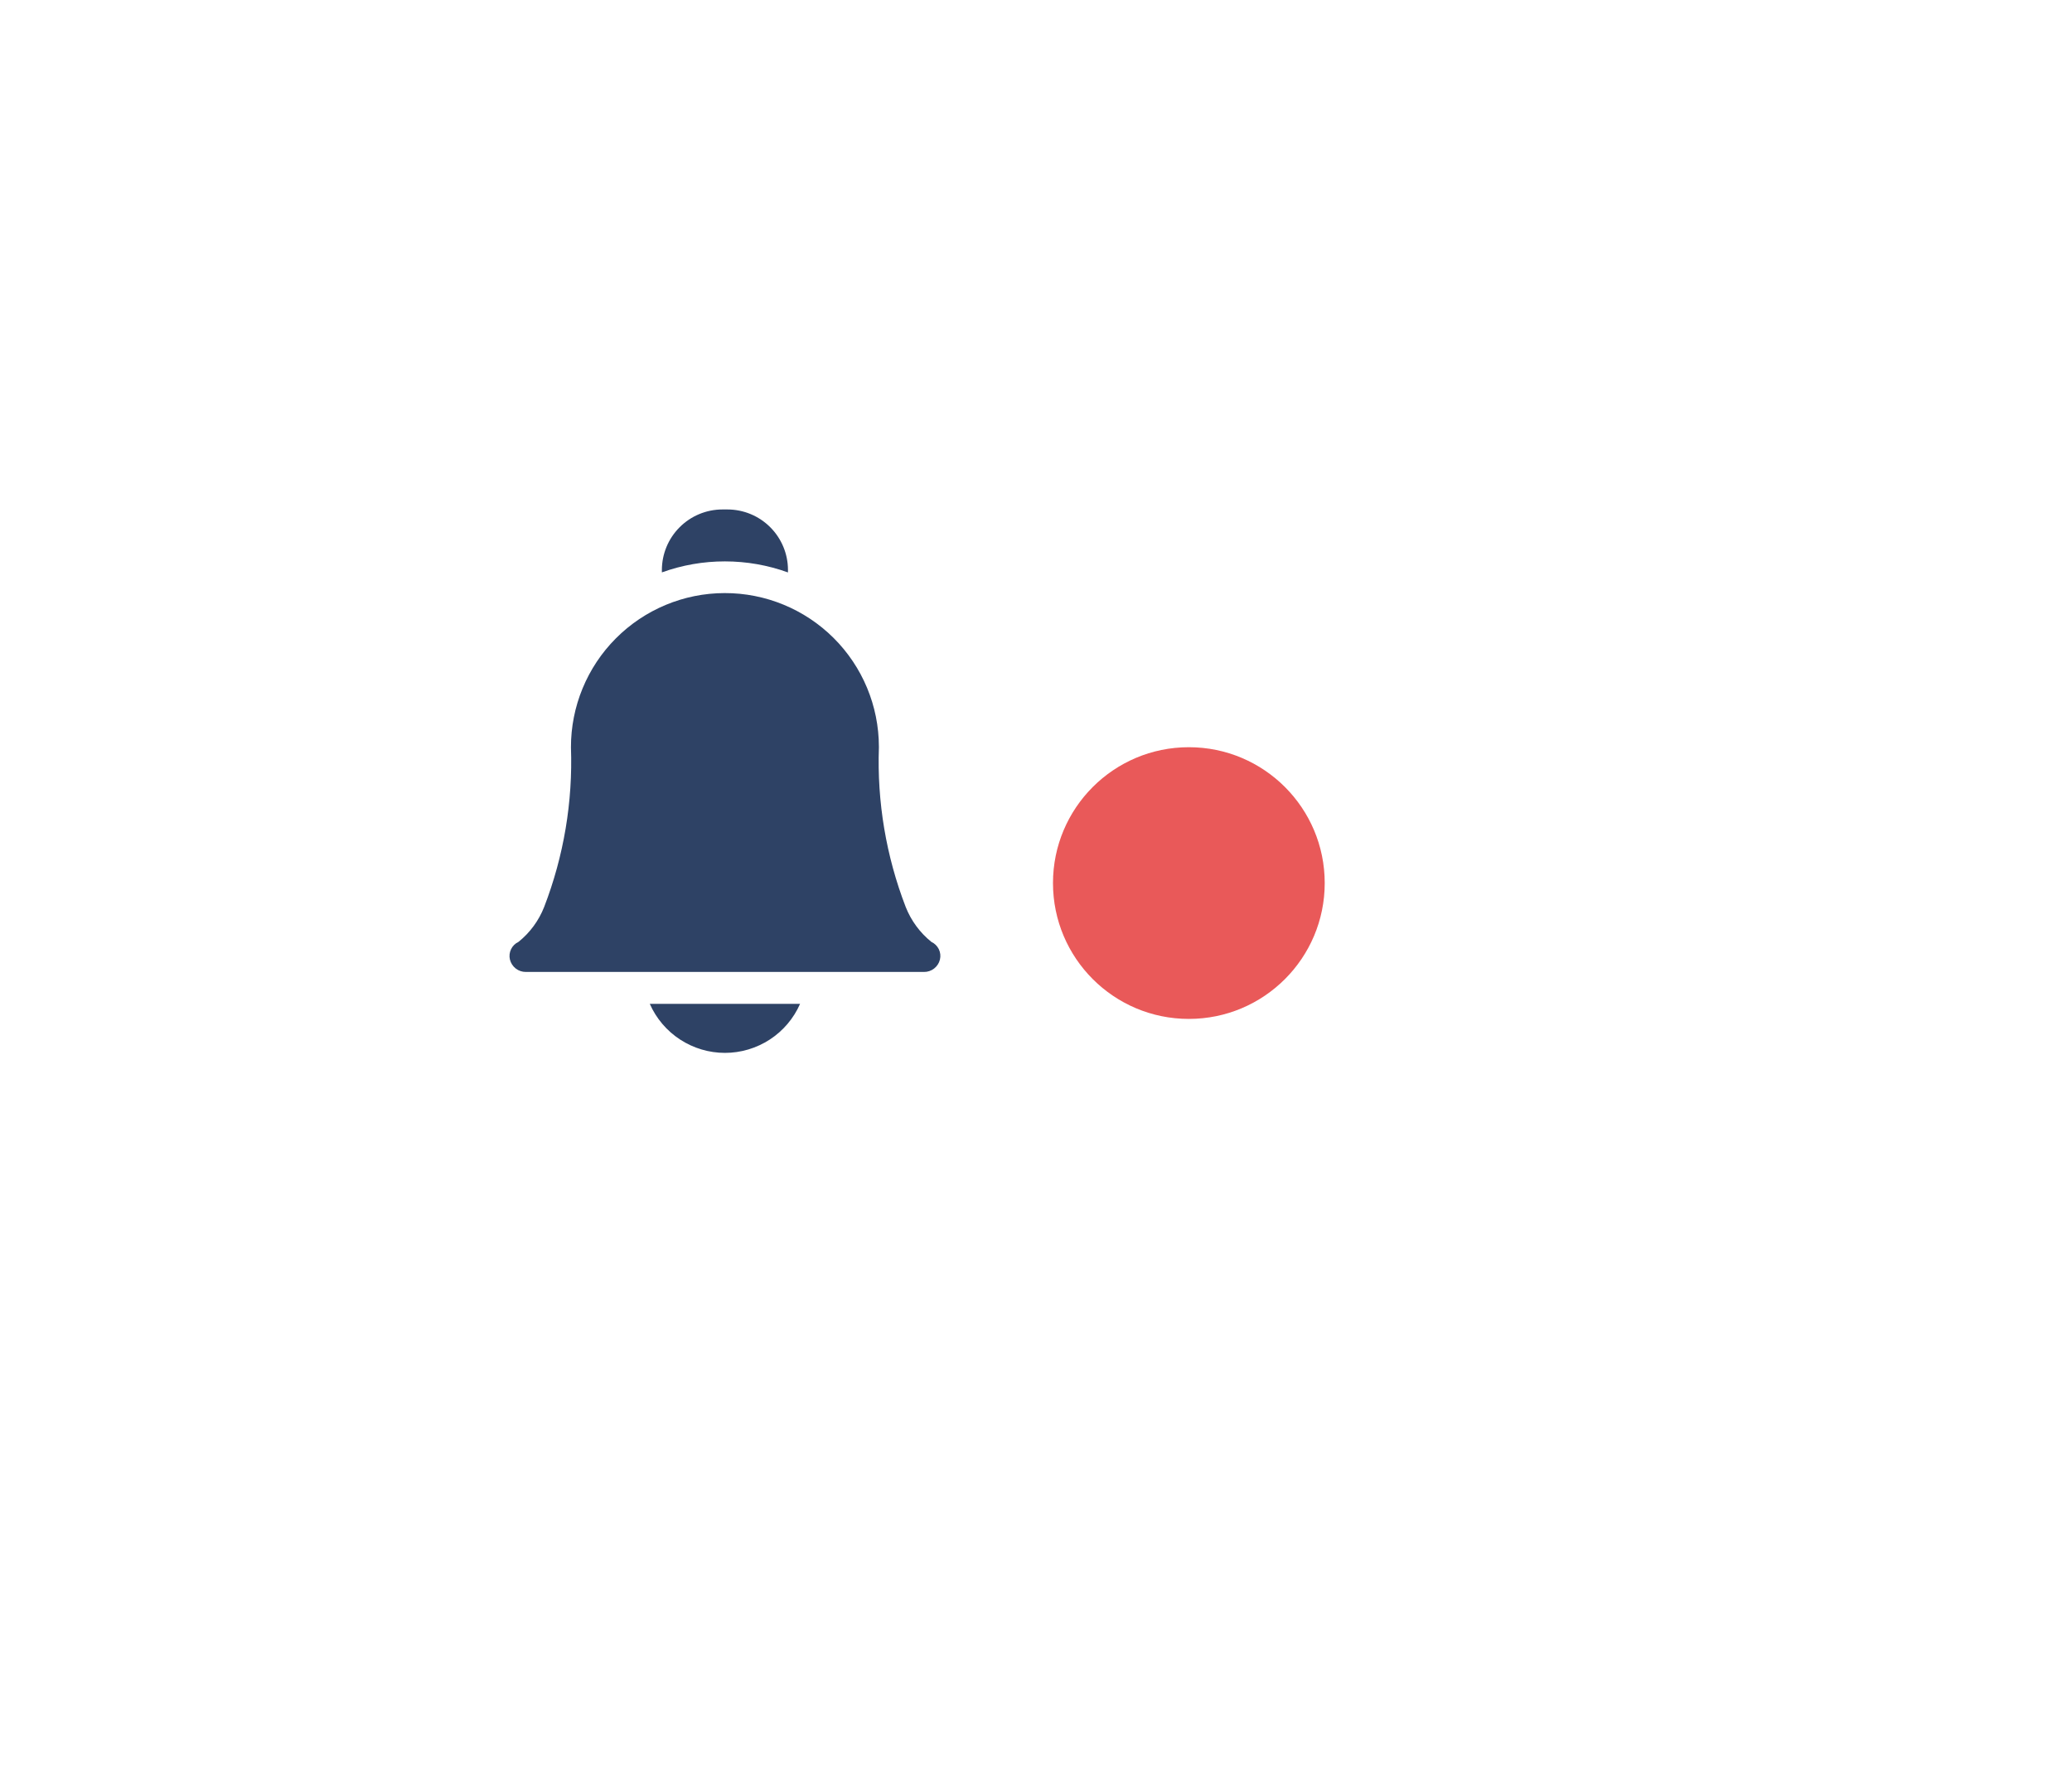 <svg width="61" height="52" viewBox="0 0 61 52" fill="none" xmlns="http://www.w3.org/2000/svg">
<g id="icon-alertas">
<g id="Rectangle" filter="url(#filter0_dd_476_4340)">
<rect x="5" y="7" width="32" height="32" rx="8" fill="white"/>
</g>
<g id="Ellipse 31" filter="url(#filter1_d_476_4340)">
<circle cx="35" cy="10" r="4" fill="#E95959"/>
</g>
<g id="Enmascarar grupo 81">
<g id="bell">
<path id="Trazado 294" d="M19.13 29.557C19.319 29.986 19.629 30.351 20.022 30.607C20.415 30.863 20.873 31 21.342 31C21.811 31 22.27 30.863 22.663 30.607C23.056 30.351 23.365 29.986 23.554 29.557H19.13Z" fill="#2E4265"/>
<path id="Trazado 295" d="M21.342 16.529C21.975 16.529 22.603 16.639 23.198 16.854V16.782C23.198 16.309 23.01 15.857 22.676 15.523C22.342 15.188 21.889 15.001 21.416 15H21.27C20.797 15 20.344 15.188 20.01 15.522C19.675 15.856 19.487 16.309 19.486 16.782V16.853C20.081 16.638 20.709 16.528 21.342 16.529Z" fill="#2E4265"/>
<path id="Trazado 296" d="M27.2 28.617H15.483C15.375 28.618 15.269 28.583 15.184 28.517C15.098 28.45 15.038 28.356 15.012 28.251C14.988 28.149 15 28.042 15.046 27.947C15.091 27.853 15.168 27.777 15.263 27.733C15.601 27.462 15.862 27.107 16.02 26.704C16.598 25.207 16.866 23.608 16.809 22.004C16.808 21.409 16.924 20.819 17.151 20.269C17.378 19.718 17.71 19.218 18.131 18.796C18.979 17.944 20.131 17.464 21.333 17.462C22.535 17.46 23.689 17.935 24.541 18.783C25.393 19.632 25.873 20.784 25.875 21.986C25.875 21.992 25.875 21.998 25.875 22.004C25.818 23.608 26.087 25.207 26.664 26.704C26.823 27.107 27.084 27.462 27.421 27.733C27.516 27.777 27.593 27.853 27.639 27.947C27.685 28.042 27.697 28.149 27.672 28.251C27.647 28.357 27.586 28.45 27.5 28.517C27.415 28.583 27.309 28.619 27.2 28.617Z" fill="#2E4265"/>
</g>
</g>
</g>
<defs>
<filter id="filter0_dd_476_4340" x="0" y="6" width="42" height="42" filterUnits="userSpaceOnUse" color-interpolation-filters="sRGB">
<feFlood flood-opacity="0" result="BackgroundImageFix"/>
<feColorMatrix in="SourceAlpha" type="matrix" values="0 0 0 0 0 0 0 0 0 0 0 0 0 0 0 0 0 0 127 0" result="hardAlpha"/>
<feMorphology radius="1" operator="erode" in="SourceAlpha" result="effect1_dropShadow_476_4340"/>
<feOffset dy="2"/>
<feGaussianBlur stdDeviation="2"/>
<feColorMatrix type="matrix" values="0 0 0 0 0 0 0 0 0 0 0 0 0 0 0 0 0 0 0.07 0"/>
<feBlend mode="normal" in2="BackgroundImageFix" result="effect1_dropShadow_476_4340"/>
<feColorMatrix in="SourceAlpha" type="matrix" values="0 0 0 0 0 0 0 0 0 0 0 0 0 0 0 0 0 0 127 0" result="hardAlpha"/>
<feMorphology radius="1" operator="erode" in="SourceAlpha" result="effect2_dropShadow_476_4340"/>
<feOffset dy="4"/>
<feGaussianBlur stdDeviation="3"/>
<feColorMatrix type="matrix" values="0 0 0 0 0 0 0 0 0 0 0 0 0 0 0 0 0 0 0.12 0"/>
<feBlend mode="normal" in2="effect1_dropShadow_476_4340" result="effect2_dropShadow_476_4340"/>
<feBlend mode="normal" in="SourceGraphic" in2="effect2_dropShadow_476_4340" result="shape"/>
</filter>
<filter id="filter1_d_476_4340" x="9.4" y="0.4" width="51.2" height="51.2" filterUnits="userSpaceOnUse" color-interpolation-filters="sRGB">
<feFlood flood-opacity="0" result="BackgroundImageFix"/>
<feColorMatrix in="SourceAlpha" type="matrix" values="0 0 0 0 0 0 0 0 0 0 0 0 0 0 0 0 0 0 127 0" result="hardAlpha"/>
<feOffset dy="16"/>
<feGaussianBlur stdDeviation="10.8"/>
<feColorMatrix type="matrix" values="0 0 0 0 0 0 0 0 0 0 0 0 0 0 0 0 0 0 0.05 0"/>
<feBlend mode="normal" in2="BackgroundImageFix" result="effect1_dropShadow_476_4340"/>
<feBlend mode="normal" in="SourceGraphic" in2="effect1_dropShadow_476_4340" result="shape"/>
</filter>
</defs>
</svg>
